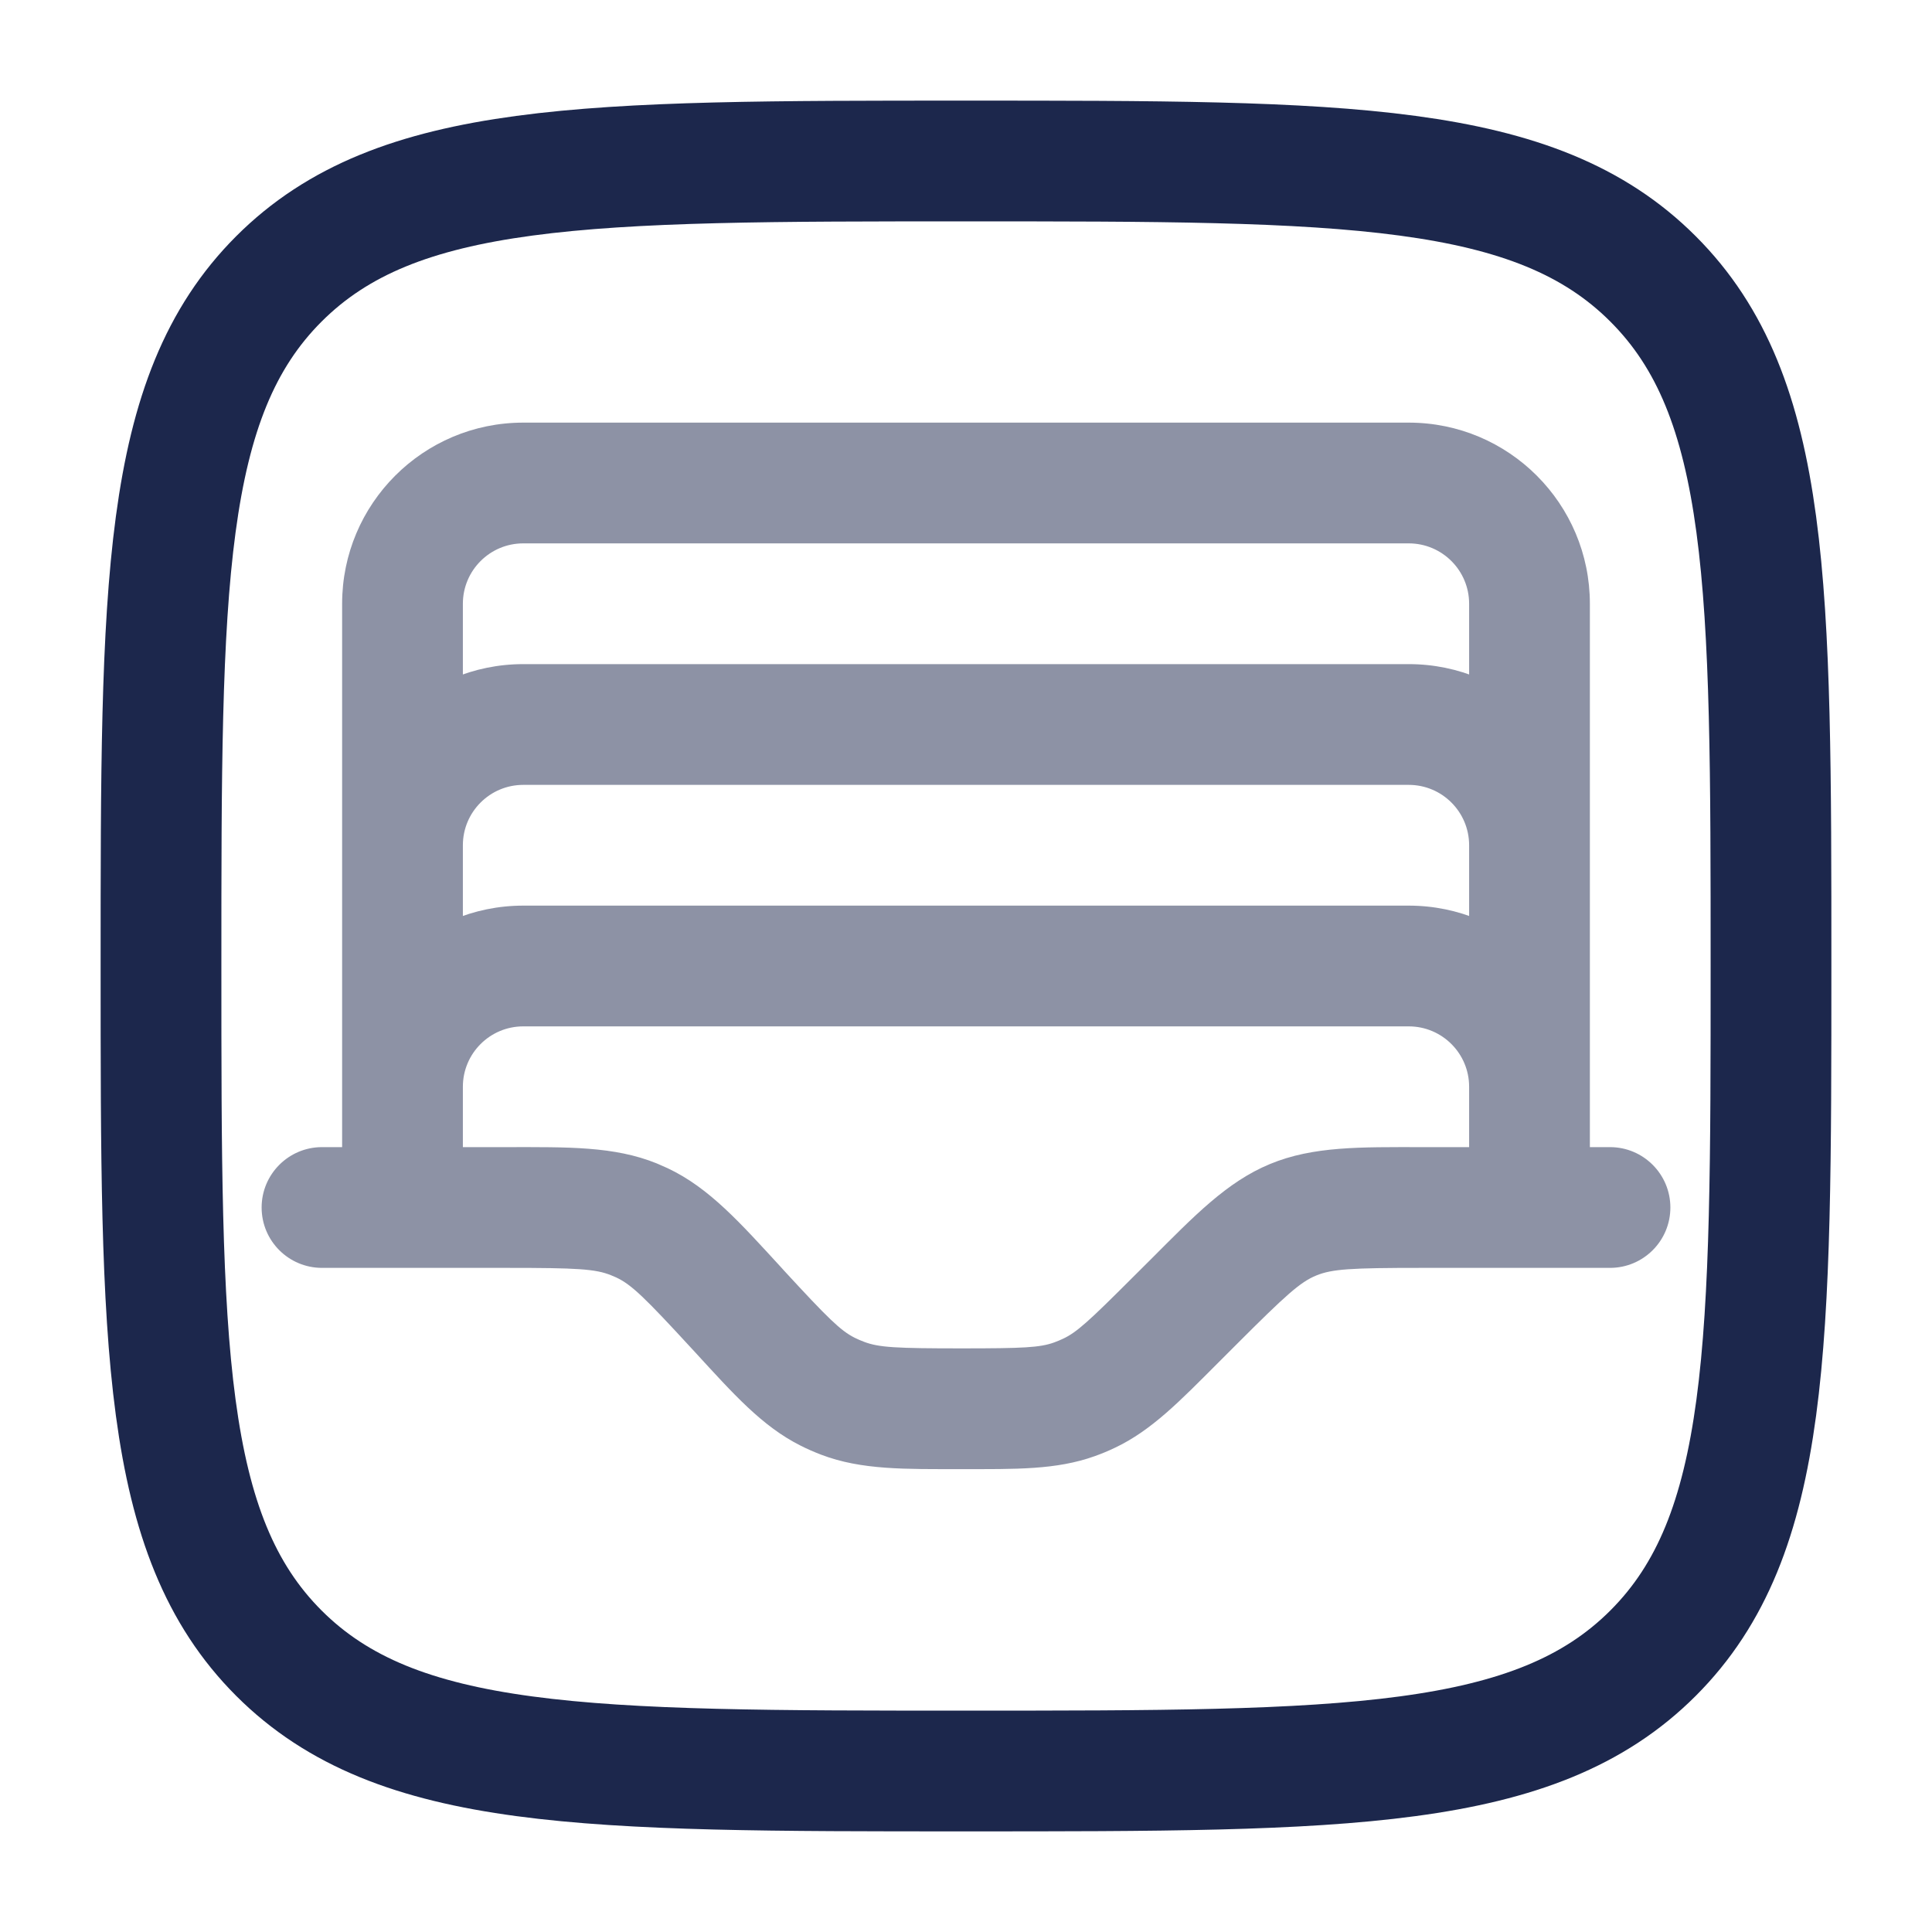 <svg width="24" height="24" viewBox="0 0 24 24" fill="none" xmlns="http://www.w3.org/2000/svg">
<path d="M2 12C2 7.286 2 4.929 3.464 3.465C4.929 2 7.286 2 12 2C16.714 2 19.071 2 20.535 3.465C22 4.929 22 7.286 22 12C22 16.714 22 19.071 20.535 20.536C19.071 22 16.714 22 12 22C7.286 22 4.929 22 3.464 20.536C2 19.071 2 16.714 2 12Z" stroke="#1C274C" stroke-width="1.5"/>
<path opacity="0.5" d="M4 14.25C3.586 14.25 3.25 14.586 3.25 15C3.25 15.415 3.586 15.75 4 15.75V14.25ZM20 15.75C20.414 15.75 20.75 15.415 20.75 15C20.75 14.586 20.414 14.25 20 14.25V15.75ZM14.599 16.401L14.068 15.871H14.068L14.599 16.401ZM14.828 16.172L14.298 15.642V15.642L14.828 16.172ZM9.15 16.25L8.598 16.758H8.598L9.15 16.25ZM9.185 16.289L9.737 15.781H9.737L9.185 16.289ZM10.281 17.288L9.945 17.958H9.945L10.281 17.288ZM10.469 17.371L10.735 16.669H10.735L10.469 17.371ZM13.526 17.308L13.206 16.63H13.206L13.526 17.308ZM13.346 17.383L13.599 18.089L13.599 18.089L13.346 17.383ZM16.063 15.152L15.776 14.46H15.776L16.063 15.152ZM7.877 15.148L8.16 14.453L8.16 14.453L7.877 15.148ZM7.975 15.191L7.655 15.869L7.655 15.869L7.975 15.191ZM4.25 15C4.25 15.415 4.586 15.75 5 15.75C5.414 15.75 5.75 15.415 5.75 15H4.25ZM18.25 15C18.25 15.415 18.586 15.75 19 15.75C19.414 15.75 19.75 15.415 19.75 15H18.25ZM4 15.75H6.301V14.25H4V15.75ZM17.657 15.75H20V14.25H17.657V15.75ZM15.129 16.932L15.359 16.702L14.298 15.642L14.068 15.871L15.129 16.932ZM8.598 16.758L8.634 16.797L9.737 15.781L9.702 15.742L8.598 16.758ZM8.634 16.797C9.107 17.312 9.466 17.718 9.945 17.958L10.617 16.618C10.441 16.529 10.288 16.379 9.737 15.781L8.634 16.797ZM11.946 16.75C11.133 16.75 10.919 16.739 10.735 16.669L10.204 18.072C10.704 18.262 11.246 18.25 11.946 18.25V16.75ZM9.945 17.958C10.029 18.001 10.115 18.038 10.204 18.072L10.735 16.669C10.695 16.654 10.655 16.637 10.617 16.618L9.945 17.958ZM14.068 15.871C13.525 16.414 13.375 16.551 13.206 16.63L13.847 17.986C14.306 17.77 14.661 17.4 15.129 16.932L14.068 15.871ZM11.946 18.25C12.608 18.25 13.121 18.261 13.599 18.089L13.093 16.677C12.917 16.74 12.714 16.75 11.946 16.75V18.25ZM13.206 16.63C13.169 16.648 13.131 16.663 13.093 16.677L13.599 18.089C13.683 18.059 13.766 18.025 13.847 17.986L13.206 16.63ZM17.657 14.25C16.901 14.25 16.314 14.237 15.776 14.46L16.35 15.845C16.548 15.764 16.778 15.75 17.657 15.75V14.25ZM15.359 16.702C15.98 16.081 16.152 15.927 16.35 15.845L15.776 14.46C15.239 14.682 14.833 15.107 14.298 15.642L15.359 16.702ZM6.301 15.75C7.17 15.75 7.399 15.763 7.594 15.843L8.16 14.453C7.629 14.237 7.049 14.25 6.301 14.25V15.75ZM9.702 15.742C9.196 15.192 8.813 14.757 8.294 14.512L7.655 15.869C7.846 15.959 8.01 16.119 8.598 16.758L9.702 15.742ZM7.594 15.843C7.614 15.851 7.635 15.86 7.655 15.869L8.294 14.512C8.25 14.492 8.205 14.472 8.16 14.453L7.594 15.843ZM6.5 12.75H17.5V11.25H6.5V12.75ZM17.5 12.75C17.914 12.75 18.25 13.086 18.25 13.5H19.75C19.75 12.258 18.743 11.25 17.5 11.25V12.75ZM5.75 13.5C5.75 13.086 6.086 12.75 6.5 12.75V11.25C5.257 11.25 4.25 12.258 4.25 13.5H5.75ZM6.5 9.75H17.5V8.25H6.5V9.75ZM17.5 9.75C17.914 9.75 18.25 10.086 18.25 10.5H19.75C19.75 9.258 18.743 8.25 17.5 8.25V9.75ZM5.75 10.5C5.75 10.086 6.086 9.75 6.5 9.75V8.25C5.257 8.25 4.25 9.258 4.25 10.5H5.75ZM5.75 10.5V7.5H4.25V10.5H5.75ZM6.5 6.75H17.5V5.25H6.5V6.75ZM18.25 7.5V10.5H19.75V7.5H18.25ZM17.5 6.75C17.914 6.75 18.25 7.086 18.25 7.5H19.75C19.75 6.258 18.743 5.25 17.5 5.25V6.75ZM5.75 7.5C5.75 7.086 6.086 6.75 6.5 6.75V5.25C5.257 5.25 4.25 6.258 4.25 7.5H5.75ZM5.75 15V13.5H4.25V15H5.75ZM18.25 13.5V15H19.75V13.5H18.25ZM5.75 13.5V10.5H4.25V13.5H5.75ZM18.25 10.5V13.5H19.75V10.5H18.25Z" fill="#1C274C"/>
</svg>
